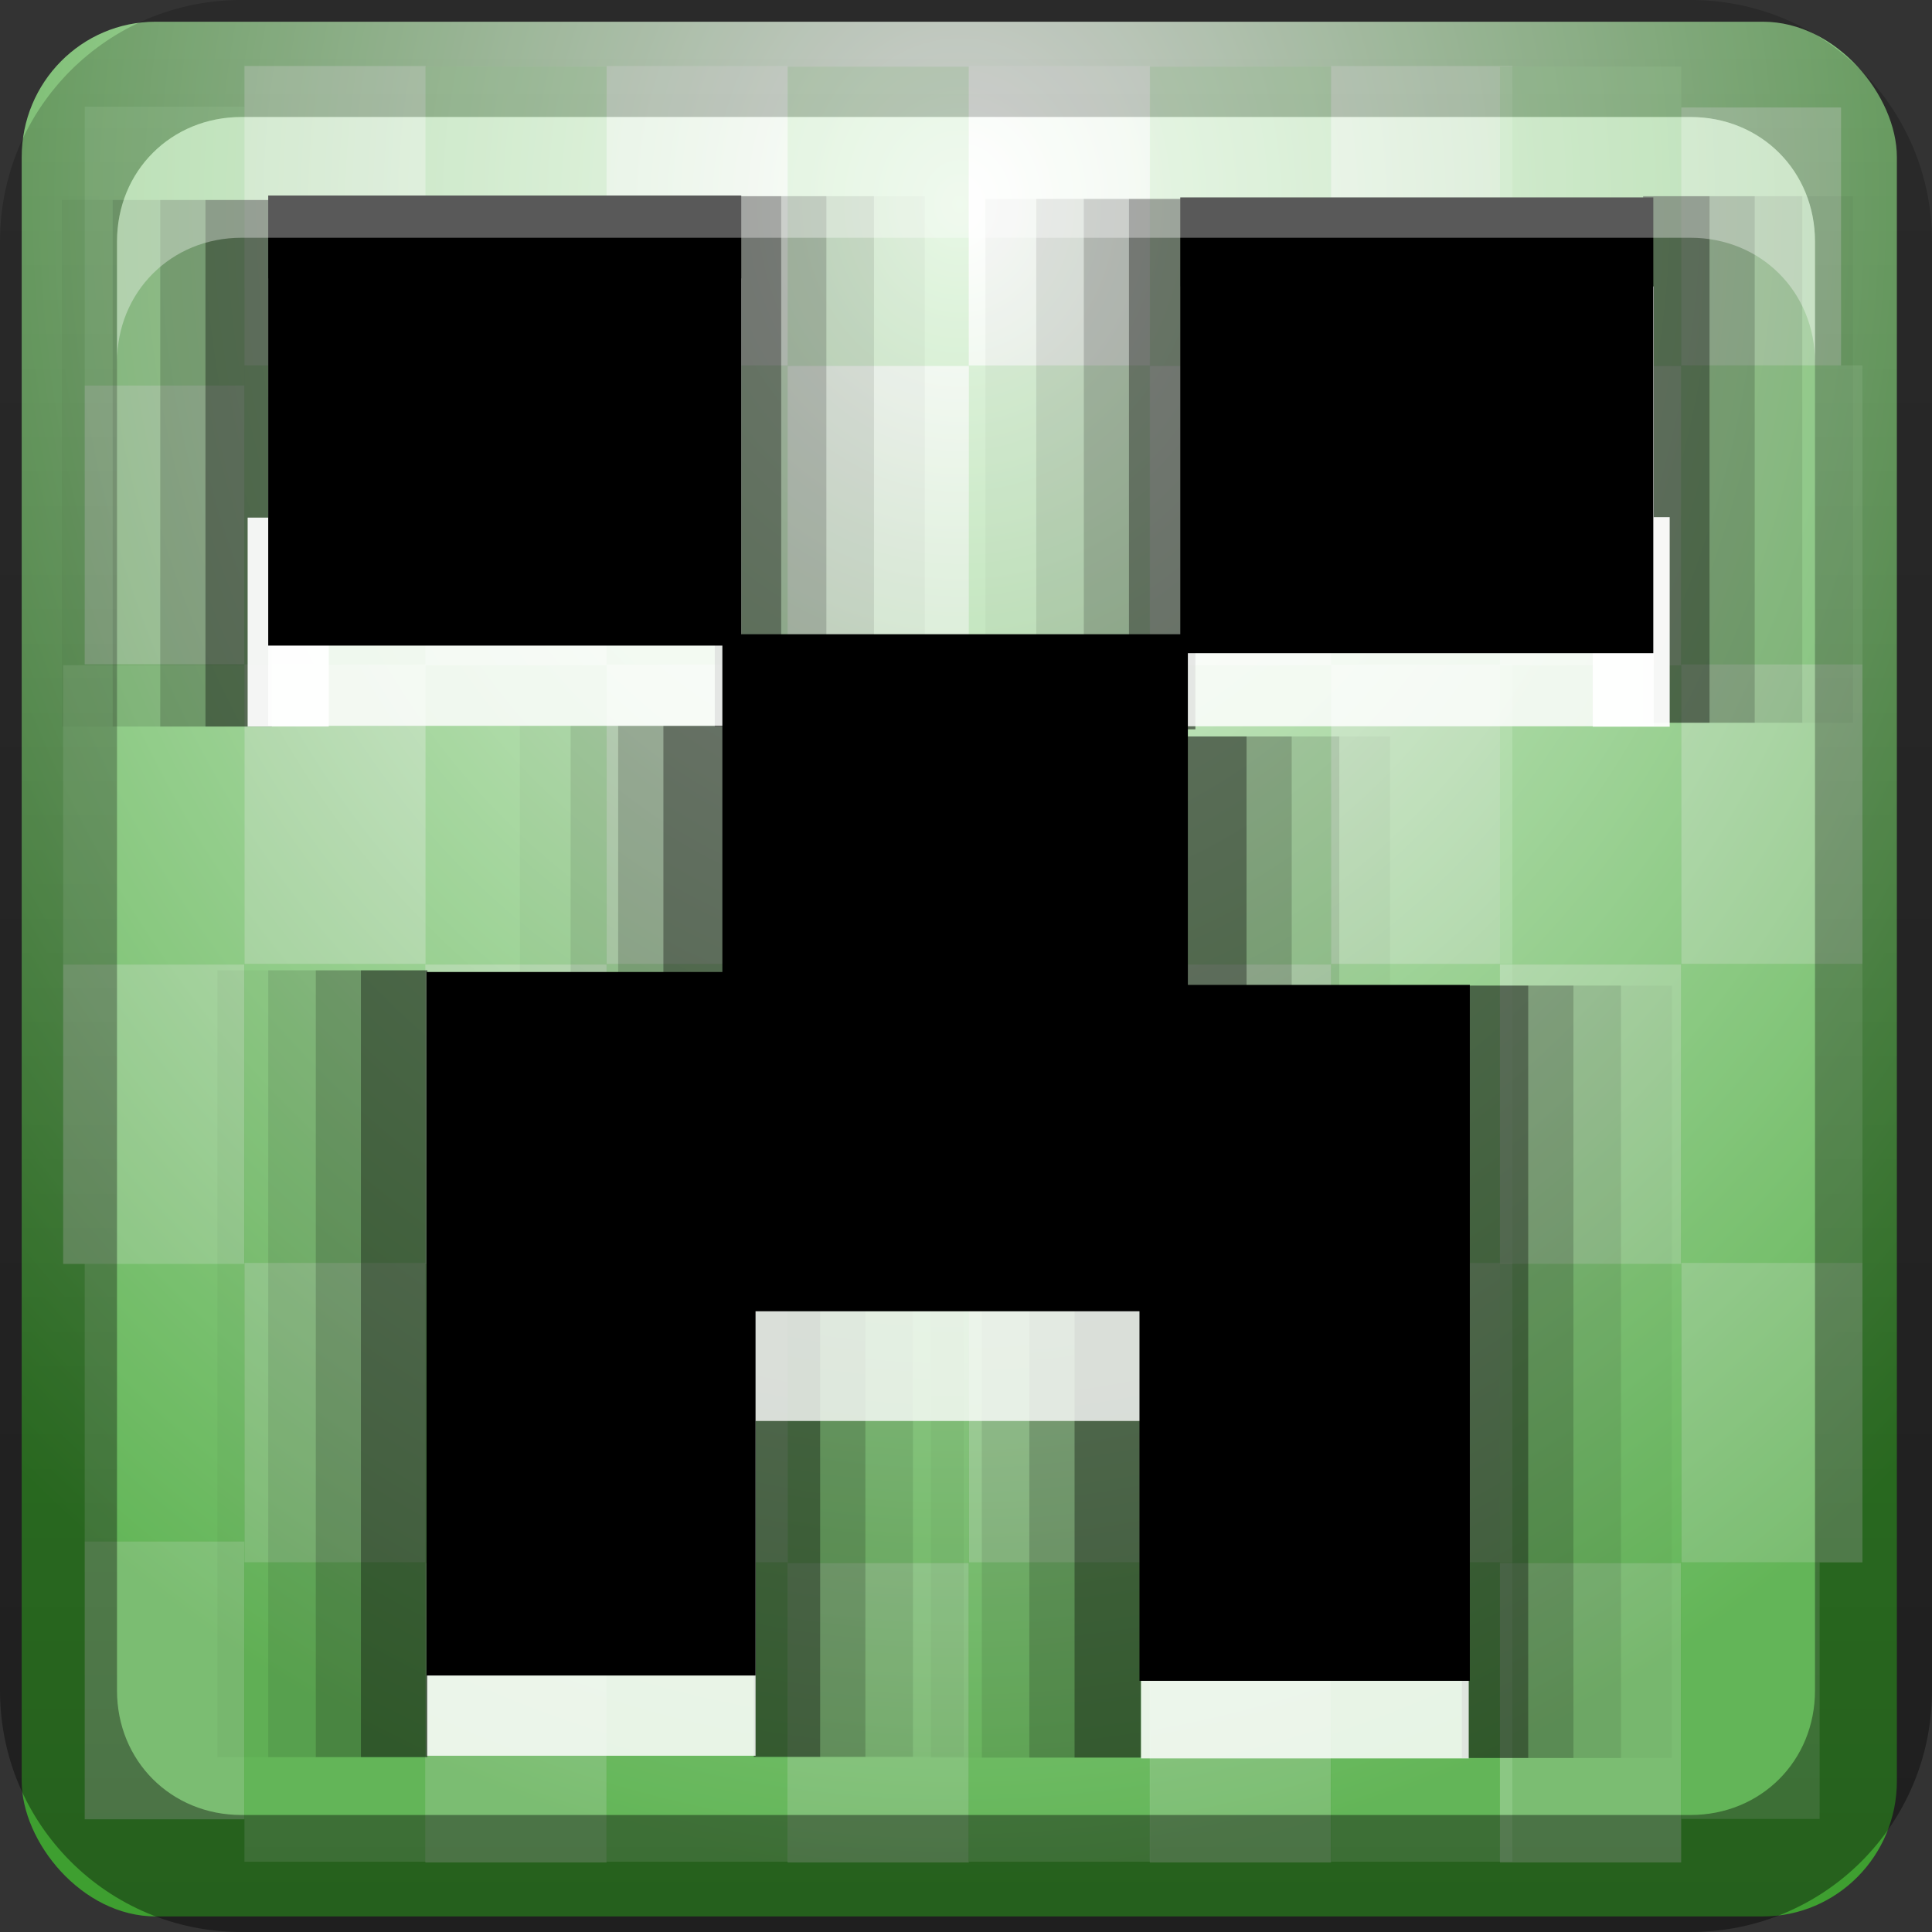 <?xml version="1.0" encoding="UTF-8" standalone="no"?>
<!-- Created with Inkscape (http://www.inkscape.org/) -->

<svg
   xmlns:dc="http://purl.org/dc/elements/1.1/"
   xmlns:cc="http://creativecommons.org/ns#"
   xmlns:rdf="http://www.w3.org/1999/02/22-rdf-syntax-ns#"
   xmlns:svg="http://www.w3.org/2000/svg"
   xmlns="http://www.w3.org/2000/svg"
   xmlns:xlink="http://www.w3.org/1999/xlink"
   xmlns:sodipodi="http://sodipodi.sourceforge.net/DTD/sodipodi-0.dtd"
   xmlns:inkscape="http://www.inkscape.org/namespaces/inkscape"
   width="16"
   height="16"
   id="svg2"
   sodipodi:version="0.32"
   inkscape:version="0.48.2 r9819"
   version="1.0"
   sodipodi:docname="16x16.svg"
   inkscape:output_extension="org.inkscape.output.svg.inkscape"
   style="display:inline">
  <rect width="100%" height="100%" fill="#333333" stroke="none"/>
  <defs
     id="defs4">
    <inkscape:perspective
       sodipodi:type="inkscape:persp3d"
       inkscape:vp_x="0 : 8 : 1"
       inkscape:vp_y="0 : 1000 : 0"
       inkscape:vp_z="16 : 8 : 1"
       inkscape:persp3d-origin="8 : 5.3333333 : 1"
       id="perspective35" />
    <linearGradient
       inkscape:collect="always"
       id="linearGradient3327">
      <stop
         style="stop-color:#000000;stop-opacity:1;"
         offset="0"
         id="stop3330" />
      <stop
         style="stop-color:#000000;stop-opacity:0;"
         offset="1"
         id="stop3333" />
    </linearGradient>
    <linearGradient
       id="ButtonColor"
       x1="10.32"
       y1="21"
       x2="10.32"
       y2="0.999"
       gradientUnits="userSpaceOnUse">
      <stop
         style="stop-color:#29669f;stop-opacity:1;"
         offset="0"
         id="stop3189" />
      <stop
         style="stop-color:#88b6e0;stop-opacity:1;"
         offset="1"
         id="stop3191" />
    </linearGradient>
    <linearGradient
       inkscape:collect="always"
       xlink:href="#linearGradient3327"
       id="linearGradient3629"
       x1="0"
       y1="8"
       x2="29.017"
       y2="8"
       gradientUnits="userSpaceOnUse"
       gradientTransform="matrix(0,-1,1,0,0,16)" />
    <linearGradient
       inkscape:collect="always"
       xlink:href="#SVGID_1_-4"
       id="linearGradient3765"
       gradientUnits="userSpaceOnUse"
       gradientTransform="matrix(0.093,0,0,0.041,-26.756,8.025)"
       x1="383.289"
       y1="0"
       x2="383.289"
       y2="218.48" />
    <linearGradient
       id="SVGID_1_-4"
       gradientUnits="userSpaceOnUse"
       x1="383.289"
       y1="0"
       x2="383.289"
       y2="218.48">
      <stop
         offset="0.006"
         style="stop-color:#ED2828"
         id="stop3143-2" />
      <stop
         offset="0.5"
         style="stop-color:#EF3B39"
         id="stop3145-1" />
      <stop
         offset="0.994"
         style="stop-color:#C02126"
         id="stop3147-3" />
    </linearGradient>
    <linearGradient
       y2="180.675"
       x2="175.308"
       y1="73.254"
       x1="175.308"
       gradientUnits="userSpaceOnUse"
       id="linearGradient3749-5">
      <stop
         id="stop3751-8"
         style="stop-color:#000000;stop-opacity:1;"
         offset="0" />
      <stop
         id="stop3753-7"
         style="stop-color:#000000;stop-opacity:0.473;"
         offset="0.994" />
    </linearGradient>
    <linearGradient
       inkscape:collect="always"
       xlink:href="#linearGradient3749-5"
       id="linearGradient3754"
       gradientUnits="userSpaceOnUse"
       gradientTransform="matrix(0.042,0,0,0.034,1.944,0.786)"
       x1="175.308"
       y1="73.254"
       x2="175.308"
       y2="180.675" />
    <linearGradient
       inkscape:collect="always"
       xlink:href="#linearGradient3749-5"
       id="linearGradient3756"
       gradientUnits="userSpaceOnUse"
       gradientTransform="matrix(0.05,0,0,0.034,2.48,0.786)"
       x1="175.308"
       y1="73.254"
       x2="175.308"
       y2="180.675" />
    <linearGradient
       y2="180.675"
       x2="175.308"
       y1="73.254"
       x1="175.308"
       gradientTransform="matrix(0.049,0,0,0.034,3.116,0.786)"
       gradientUnits="userSpaceOnUse"
       id="linearGradient3809"
       xlink:href="#linearGradient3749-5"
       inkscape:collect="always" />
    <inkscape:perspective
       id="perspective3729"
       inkscape:persp3d-origin="0.5 : 0.33333333 : 1"
       inkscape:vp_z="1 : 0.5 : 1"
       inkscape:vp_y="0 : 1000 : 0"
       inkscape:vp_x="0 : 0.5 : 1"
       sodipodi:type="inkscape:persp3d" />
    <linearGradient
       inkscape:collect="always"
       xlink:href="#linearGradient3696"
       id="linearGradient4163"
       x1="6"
       y1="48"
       x2="90"
       y2="48"
       gradientUnits="userSpaceOnUse"
       gradientTransform="translate(-96,0)" />
    <linearGradient
       id="linearGradient3696">
      <stop
         id="stop3698"
         offset="0"
         style="stop-color:#2458a6;stop-opacity:1;" />
      <stop
         id="stop3700"
         offset="1"
         style="stop-color:#598ad4;stop-opacity:1;" />
    </linearGradient>
    <linearGradient
       y2="48"
       x2="90"
       y1="48"
       x1="6"
       gradientTransform="translate(-52.867,-57.253)"
       gradientUnits="userSpaceOnUse"
       id="linearGradient3738"
       xlink:href="#linearGradient3696"
       inkscape:collect="always" />
    <inkscape:perspective
       id="perspective3703"
       inkscape:persp3d-origin="0.5 : 0.33333333 : 1"
       inkscape:vp_z="1 : 0.5 : 1"
       inkscape:vp_y="0 : 1000 : 0"
       inkscape:vp_x="0 : 0.5 : 1"
       sodipodi:type="inkscape:persp3d" />
    <linearGradient
       gradientTransform="matrix(0.194,0,0,0.194,-1.401,-1.946)"
       inkscape:collect="always"
       xlink:href="#linearGradient4099"
       id="linearGradient4113"
       x1="22.111"
       y1="62.984"
       x2="40"
       y2="32"
       gradientUnits="userSpaceOnUse" />
    <linearGradient
       id="linearGradient4099">
      <stop
         style="stop-color:#9ede27;stop-opacity:1;"
         offset="0"
         id="stop4101" />
      <stop
         style="stop-color:#c8f16b;stop-opacity:1;"
         offset="1"
         id="stop4103" />
    </linearGradient>
    <linearGradient
       gradientTransform="matrix(0.194,0,0,0.194,-1.526,-1.946)"
       inkscape:collect="always"
       xlink:href="#linearGradient4099"
       id="linearGradient4105"
       x1="38"
       y1="74"
       x2="70"
       y2="49"
       gradientUnits="userSpaceOnUse" />
    <linearGradient
       id="linearGradient3712">
      <stop
         style="stop-color:#9ede27;stop-opacity:1;"
         offset="0"
         id="stop3714" />
      <stop
         style="stop-color:#c8f16b;stop-opacity:1;"
         offset="1"
         id="stop3716" />
    </linearGradient>
    <linearGradient
       inkscape:collect="always"
       xlink:href="#linearGradient3799-3"
       id="linearGradient3746"
       gradientUnits="userSpaceOnUse"
       x1="56.037"
       y1="49.333"
       x2="56.037"
       y2="13.593"
       gradientTransform="matrix(0.265,0,0,0.265,-0.349,-3.708)" />
    <linearGradient
       id="linearGradient3799-3">
      <stop
         style="stop-color:#1a1a1a;stop-opacity:1;"
         offset="0"
         id="stop3801-3" />
      <stop
         style="stop-color:#000000;stop-opacity:1;"
         offset="1"
         id="stop3803-2" />
    </linearGradient>
    <linearGradient
       y2="13.593"
       x2="56.037"
       y1="49.333"
       x1="56.037"
       gradientTransform="matrix(0.194,0,0,0.194,-1.34,-1.884)"
       gradientUnits="userSpaceOnUse"
       id="linearGradient3726"
       xlink:href="#linearGradient3799-3"
       inkscape:collect="always" />
    <inkscape:perspective
       id="perspective3736"
       inkscape:persp3d-origin="0.5 : 0.33333333 : 1"
       inkscape:vp_z="1 : 0.5 : 1"
       inkscape:vp_y="0 : 1000 : 0"
       inkscape:vp_x="0 : 0.5 : 1"
       sodipodi:type="inkscape:persp3d" />
    <radialGradient
       inkscape:collect="always"
       xlink:href="#linearGradient3784-2"
       id="radialGradient3758"
       gradientUnits="userSpaceOnUse"
       gradientTransform="matrix(1.046,0.082,-0.052,0.91,0.849,1.34)"
       cx="49.581"
       cy="67.041"
       fx="49.581"
       fy="67.041"
       r="10" />
    <linearGradient
       id="linearGradient3784-2">
      <stop
         id="stop3786-4"
         offset="0"
         style="stop-color:#a0a0a0;stop-opacity:1;" />
      <stop
         id="stop3790-2"
         offset="1"
         style="stop-color:#1a1a1a;stop-opacity:1;" />
    </linearGradient>
    <radialGradient
       r="10"
       fy="67.041"
       fx="49.581"
       cy="67.041"
       cx="49.581"
       gradientTransform="matrix(1.046,0.082,-0.052,0.91,0.849,1.34)"
       gradientUnits="userSpaceOnUse"
       id="radialGradient3745"
       xlink:href="#linearGradient3784-2"
       inkscape:collect="always" />
    <radialGradient
       inkscape:collect="always"
       xlink:href="#linearGradient3784-2"
       id="radialGradient3698"
       cx="10.117"
       cy="6.534"
       fx="10.117"
       fy="6.534"
       r="2.649"
       gradientTransform="matrix(0.605,-0.183,0.133,0.441,0.819,7.7)"
       gradientUnits="userSpaceOnUse" />
    <radialGradient
       inkscape:collect="always"
       xlink:href="#linearGradient4135"
       id="radialGradient3465"
       gradientUnits="userSpaceOnUse"
       gradientTransform="matrix(1.468,0.011,-0.013,1.711,-23.11,-7.313)"
       cx="47.706"
       cy="11.685"
       fx="47.706"
       fy="11.685"
       r="43.796" />
    <linearGradient
       id="linearGradient4135">
      <stop
         id="stop4137"
         style="stop-color:#ffffff;stop-opacity:1"
         offset="0" />
      <stop
         id="stop4139"
         style="stop-color:#3e9f30;stop-opacity:1"
         offset="1" />
    </linearGradient>
  </defs>
  <sodipodi:namedview
     id="base"
     pagecolor="#ffffff"
     bordercolor="#e7e7e7"
     borderopacity="1"
     inkscape:pageopacity="0.0"
     inkscape:pageshadow="2"
     inkscape:zoom="9.267677"
     inkscape:cx="23.827587"
     inkscape:cy="-1.8169544"
     inkscape:document-units="px"
     inkscape:current-layer="layer1"
     showgrid="true"
     inkscape:showpageshadow="false"
     showguides="false"
     inkscape:guide-bbox="true"
     inkscape:window-width="1366"
     inkscape:window-height="713"
     inkscape:window-x="-2"
     inkscape:window-y="-3"
     inkscape:window-maximized="1"
     inkscape:snap-global="false">
    <sodipodi:guide
       orientation="1,0"
       position="0,112"
       id="guide2383" />
    <sodipodi:guide
       orientation="0,1"
       position="26.278,128"
       id="guide2385" />
    <sodipodi:guide
       orientation="1,0"
       position="128,54.082"
       id="guide2387" />
    <sodipodi:guide
       orientation="0,1"
       position="78.156,0"
       id="guide2389" />
    <sodipodi:guide
       orientation="0,1"
       position="60.864,64.085"
       id="guide2391" />
    <inkscape:grid
       type="xygrid"
       id="grid3672"
       visible="true"
       enabled="true" />
  </sodipodi:namedview>
  <g
     inkscape:label="Button"
     inkscape:groupmode="layer"
     id="layer1">
    <g
       transform="matrix(0.185,0,0,0.185,-0.708,-0.754)"
       id="g3477">
      <rect
         width="83.943"
         height="84.817"
         rx="5.996"
         ry="6.058"
         x="4.798"
         y="5.048"
         id="rect2419-3"
         style="fill:url(#radialGradient3465);fill-opacity:1;fill-rule:nonzero;stroke:none" />
      <g
         transform="matrix(1.081,0,0,1.576,-120.357,-54.413)"
         id="g4762"
         style="opacity:0.557">
        <g
           transform="matrix(0.6,0,0,0.68,98,31.52)"
           id="g4572">
          <g
             transform="matrix(0.572,0,0,0.61,53.58,-6.782)"
             id="g4536">
            <rect
               width="19.269"
               height="19.092"
               rx="0"
               ry="0"
               x="-34.269"
               y="31.908"
               id="rect4538"
               style="fill:#b6e7af;fill-opacity:0.567;stroke:none" />
            <rect
               width="19.269"
               height="19.092"
               rx="0"
               ry="0"
               x="-34.269"
               y="51"
               id="rect4540"
               style="fill:#ffffff;fill-opacity:0.567;stroke:none" />
          </g>
          <g
             transform="matrix(0.649,0,0,0.655,54.731,15.109)"
             id="g4542">
            <rect
               width="19.269"
               height="19.092"
               rx="0"
               ry="0"
               x="-34.269"
               y="31.908"
               id="rect4544"
               style="fill:#b6e7af;fill-opacity:0.567;stroke:none" />
            <rect
               width="19.269"
               height="19.092"
               rx="0"
               ry="0"
               x="-34.269"
               y="51"
               id="rect4546"
               style="fill:#ffffff;fill-opacity:0.567;stroke:none" />
          </g>
          <g
             transform="matrix(-0.649,0,0,-0.655,35.269,56.891)"
             id="g4548">
            <rect
               width="19.269"
               height="19.092"
               rx="0"
               ry="0"
               x="-34.269"
               y="31.908"
               id="rect4550"
               style="fill:#b6e7af;fill-opacity:0.567;stroke:none" />
            <rect
               width="19.269"
               height="19.092"
               rx="0"
               ry="0"
               x="-34.269"
               y="51"
               id="rect4552"
               style="fill:#ffffff;fill-opacity:0.567;stroke:none" />
          </g>
          <g
             transform="matrix(0.572,0,0,0.608,53.58,41.602)"
             id="g4554">
            <rect
               width="19.269"
               height="19.092"
               rx="0"
               ry="0"
               x="-34.269"
               y="31.908"
               id="rect4556"
               style="fill:#b6e7af;fill-opacity:0.567;stroke:none" />
            <rect
               width="19.269"
               height="19.092"
               rx="0"
               ry="0"
               x="-34.269"
               y="51"
               id="rect4558"
               style="fill:#ffffff;fill-opacity:0.567;stroke:none" />
          </g>
          <g
             transform="matrix(-0.649,0,0,-0.655,35.269,81.891)"
             id="g4560">
            <rect
               width="19.269"
               height="19.092"
               rx="0"
               ry="0"
               x="-34.269"
               y="31.908"
               id="rect4562"
               style="fill:#b6e7af;fill-opacity:0.567;stroke:none" />
            <rect
               width="19.269"
               height="19.092"
               rx="0"
               ry="0"
               x="-34.269"
               y="51"
               id="rect4564"
               style="fill:#ffffff;fill-opacity:0.567;stroke:none" />
          </g>
          <g
             transform="matrix(-0.649,0,0,-0.655,35.269,106.891)"
             id="g4566">
            <rect
               width="19.269"
               height="19.092"
               rx="0"
               ry="0"
               x="-34.269"
               y="31.908"
               id="rect4568"
               style="fill:#b6e7af;fill-opacity:0.567;stroke:none" />
            <rect
               width="19.269"
               height="19.092"
               rx="0"
               ry="0"
               x="-34.269"
               y="51"
               id="rect4570"
               style="fill:#ffffff;fill-opacity:0.567;stroke:none" />
          </g>
        </g>
        <g
           transform="matrix(0.6,0,0,0.68,113,31.52)"
           id="g4648">
          <g
             transform="matrix(0.649,0,0,0.655,54.731,-9.891)"
             id="g4650">
            <rect
               width="19.269"
               height="19.092"
               rx="0"
               ry="0"
               x="-34.269"
               y="31.908"
               id="rect4652"
               style="fill:#b6e7af;fill-opacity:0.567;stroke:none" />
            <rect
               width="19.269"
               height="19.092"
               rx="0"
               ry="0"
               x="-34.269"
               y="51"
               id="rect4654"
               style="fill:#ffffff;fill-opacity:0.567;stroke:none" />
          </g>
          <g
             transform="matrix(0.649,0,0,0.655,54.731,15.109)"
             id="g4656">
            <rect
               width="19.269"
               height="19.092"
               rx="0"
               ry="0"
               x="-34.269"
               y="31.908"
               id="rect4658"
               style="fill:#b6e7af;fill-opacity:0.567;stroke:none" />
            <rect
               width="19.269"
               height="19.092"
               rx="0"
               ry="0"
               x="-34.269"
               y="51"
               id="rect4660"
               style="fill:#ffffff;fill-opacity:0.567;stroke:none" />
          </g>
          <g
             transform="matrix(-0.649,0,0,-0.655,35.269,56.891)"
             id="g4662">
            <rect
               width="19.269"
               height="19.092"
               rx="0"
               ry="0"
               x="-34.269"
               y="31.908"
               id="rect4664"
               style="fill:#b6e7af;fill-opacity:0.567;stroke:none" />
            <rect
               width="19.269"
               height="19.092"
               rx="0"
               ry="0"
               x="-34.269"
               y="51"
               id="rect4666"
               style="fill:#ffffff;fill-opacity:0.567;stroke:none" />
          </g>
          <g
             transform="matrix(0.649,0,0,0.655,54.731,40.109)"
             id="g4668">
            <rect
               width="19.269"
               height="19.092"
               rx="0"
               ry="0"
               x="-34.269"
               y="31.908"
               id="rect4670"
               style="fill:#b6e7af;fill-opacity:0.567;stroke:none" />
            <rect
               width="19.269"
               height="19.092"
               rx="0"
               ry="0"
               x="-34.269"
               y="51"
               id="rect4672"
               style="fill:#ffffff;fill-opacity:0.567;stroke:none" />
          </g>
          <g
             transform="matrix(-0.649,0,0,-0.655,35.269,81.891)"
             id="g4674">
            <rect
               width="19.269"
               height="19.092"
               rx="0"
               ry="0"
               x="-34.269"
               y="31.908"
               id="rect4676"
               style="fill:#b6e7af;fill-opacity:0.567;stroke:none" />
            <rect
               width="19.269"
               height="19.092"
               rx="0"
               ry="0"
               x="-34.269"
               y="51"
               id="rect4678"
               style="fill:#ffffff;fill-opacity:0.567;stroke:none" />
          </g>
          <g
             transform="matrix(-0.649,0,0,-0.655,35.269,106.891)"
             id="g4680">
            <rect
               width="19.269"
               height="19.092"
               rx="0"
               ry="0"
               x="-34.269"
               y="31.908"
               id="rect4682"
               style="fill:#b6e7af;fill-opacity:0.567;stroke:none" />
            <rect
               width="19.269"
               height="19.092"
               rx="0"
               ry="0"
               x="-34.269"
               y="51"
               id="rect4684"
               style="fill:#ffffff;fill-opacity:0.567;stroke:none" />
          </g>
        </g>
        <g
           transform="matrix(0.6,0,0,0.68,128,31.52)"
           id="g4686">
          <g
             transform="matrix(0.649,0,0,0.655,54.731,-9.891)"
             id="g4688">
            <rect
               width="19.269"
               height="19.092"
               rx="0"
               ry="0"
               x="-34.269"
               y="31.908"
               id="rect4690"
               style="fill:#b6e7af;fill-opacity:0.567;stroke:none" />
            <rect
               width="19.269"
               height="19.092"
               rx="0"
               ry="0"
               x="-34.269"
               y="51"
               id="rect4692"
               style="fill:#ffffff;fill-opacity:0.567;stroke:none" />
          </g>
          <g
             transform="matrix(0.649,0,0,0.655,54.731,15.109)"
             id="g4694">
            <rect
               width="19.269"
               height="19.092"
               rx="0"
               ry="0"
               x="-34.269"
               y="31.908"
               id="rect4696"
               style="fill:#b6e7af;fill-opacity:0.567;stroke:none" />
            <rect
               width="19.269"
               height="19.092"
               rx="0"
               ry="0"
               x="-34.269"
               y="51"
               id="rect4698"
               style="fill:#ffffff;fill-opacity:0.567;stroke:none" />
          </g>
          <g
             transform="matrix(-0.649,0,0,-0.655,35.269,56.891)"
             id="g4700">
            <rect
               width="19.269"
               height="19.092"
               rx="0"
               ry="0"
               x="-34.269"
               y="31.908"
               id="rect4702"
               style="fill:#b6e7af;fill-opacity:0.567;stroke:none" />
            <rect
               width="19.269"
               height="19.092"
               rx="0"
               ry="0"
               x="-34.269"
               y="51"
               id="rect4704"
               style="fill:#ffffff;fill-opacity:0.567;stroke:none" />
          </g>
          <g
             transform="matrix(0.649,0,0,0.655,54.731,40.109)"
             id="g4706">
            <rect
               width="19.269"
               height="19.092"
               rx="0"
               ry="0"
               x="-34.269"
               y="31.908"
               id="rect4708"
               style="fill:#b6e7af;fill-opacity:0.567;stroke:none" />
            <rect
               width="19.269"
               height="19.092"
               rx="0"
               ry="0"
               x="-34.269"
               y="51"
               id="rect4710"
               style="fill:#ffffff;fill-opacity:0.567;stroke:none" />
          </g>
          <g
             transform="matrix(-0.649,0,0,-0.655,35.269,81.891)"
             id="g4712">
            <rect
               width="19.269"
               height="19.092"
               rx="0"
               ry="0"
               x="-34.269"
               y="31.908"
               id="rect4714"
               style="fill:#b6e7af;fill-opacity:0.567;stroke:none" />
            <rect
               width="19.269"
               height="19.092"
               rx="0"
               ry="0"
               x="-34.269"
               y="51"
               id="rect4716"
               style="fill:#ffffff;fill-opacity:0.567;stroke:none" />
          </g>
          <g
             transform="matrix(-0.649,0,0,-0.655,35.269,106.891)"
             id="g4718">
            <rect
               width="19.269"
               height="19.092"
               rx="0"
               ry="0"
               x="-34.269"
               y="31.908"
               id="rect4720"
               style="fill:#b6e7af;fill-opacity:0.567;stroke:none" />
            <rect
               width="19.269"
               height="19.092"
               rx="0"
               ry="0"
               x="-34.269"
               y="51"
               id="rect4722"
               style="fill:#ffffff;fill-opacity:0.567;stroke:none" />
          </g>
        </g>
        <g
           transform="matrix(0.6,0,0,0.68,143,31.52)"
           id="g4724">
          <g
             transform="matrix(0.649,0,0,0.655,54.731,-9.891)"
             id="g4726">
            <rect
               width="19.269"
               height="19.092"
               rx="0"
               ry="0"
               x="-34.269"
               y="31.908"
               id="rect4728"
               style="fill:#b6e7af;fill-opacity:0.567;stroke:none" />
            <rect
               width="19.269"
               height="19.092"
               rx="0"
               ry="0"
               x="-34.269"
               y="51"
               id="rect4730"
               style="fill:#ffffff;fill-opacity:0.567;stroke:none" />
          </g>
          <g
             transform="matrix(0.649,0,0,0.655,54.731,15.109)"
             id="g4732">
            <rect
               width="19.269"
               height="19.092"
               rx="0"
               ry="0"
               x="-34.269"
               y="31.908"
               id="rect4734"
               style="fill:#b6e7af;fill-opacity:0.567;stroke:none" />
            <rect
               width="19.269"
               height="19.092"
               rx="0"
               ry="0"
               x="-34.269"
               y="51"
               id="rect4736"
               style="fill:#ffffff;fill-opacity:0.567;stroke:none" />
          </g>
          <g
             transform="matrix(-0.649,0,0,-0.655,35.269,56.891)"
             id="g4738">
            <rect
               width="19.269"
               height="19.092"
               rx="0"
               ry="0"
               x="-34.269"
               y="31.908"
               id="rect4740"
               style="fill:#b6e7af;fill-opacity:0.567;stroke:none" />
            <rect
               width="19.269"
               height="19.092"
               rx="0"
               ry="0"
               x="-34.269"
               y="51"
               id="rect4742"
               style="fill:#ffffff;fill-opacity:0.567;stroke:none" />
          </g>
          <g
             transform="matrix(0.649,0,0,0.655,54.731,40.109)"
             id="g4744">
            <rect
               width="19.269"
               height="19.092"
               rx="0"
               ry="0"
               x="-34.269"
               y="31.908"
               id="rect4746"
               style="fill:#b6e7af;fill-opacity:0.567;stroke:none" />
            <rect
               width="19.269"
               height="19.092"
               rx="0"
               ry="0"
               x="-34.269"
               y="51"
               id="rect4748"
               style="fill:#ffffff;fill-opacity:0.567;stroke:none" />
          </g>
          <g
             transform="matrix(-0.649,0,0,-0.655,35.269,81.891)"
             id="g4750">
            <rect
               width="19.269"
               height="19.092"
               rx="0"
               ry="0"
               x="-34.269"
               y="31.908"
               id="rect4752"
               style="fill:#b6e7af;fill-opacity:0.567;stroke:none" />
            <rect
               width="19.269"
               height="19.092"
               rx="0"
               ry="0"
               x="-34.269"
               y="51"
               id="rect4754"
               style="fill:#ffffff;fill-opacity:0.567;stroke:none" />
          </g>
          <g
             transform="matrix(-0.649,0,0,-0.655,35.269,106.891)"
             id="g4756">
            <rect
               width="19.269"
               height="19.092"
               rx="0"
               ry="0"
               x="-34.269"
               y="31.908"
               id="rect4758"
               style="fill:#b6e7af;fill-opacity:0.567;stroke:none" />
            <rect
               width="19.269"
               height="19.092"
               rx="0"
               ry="0"
               x="-34.269"
               y="51"
               id="rect4760"
               style="fill:#ffffff;fill-opacity:0.567;stroke:none" />
          </g>
        </g>
        <g
           transform="matrix(0.6,0,0,0.68,157.5,31.52)"
           id="g4878">
          <g
             transform="matrix(0.649,0,0,0.655,54.731,-9.891)"
             id="g4880">
            <rect
               width="19.269"
               height="19.092"
               rx="0"
               ry="0"
               x="-34.269"
               y="31.908"
               id="rect4882"
               style="fill:#b6e7af;fill-opacity:0.567;stroke:none" />
            <rect
               width="19.269"
               height="19.092"
               rx="0"
               ry="0"
               x="-34.269"
               y="51"
               id="rect4884"
               style="fill:#ffffff;fill-opacity:0.567;stroke:none" />
          </g>
          <g
             transform="matrix(0.649,0,0,0.655,54.731,15.109)"
             id="g4886">
            <rect
               width="19.269"
               height="19.092"
               rx="0"
               ry="0"
               x="-34.269"
               y="31.908"
               id="rect4888"
               style="fill:#b6e7af;fill-opacity:0.567;stroke:none" />
            <rect
               width="19.269"
               height="19.092"
               rx="0"
               ry="0"
               x="-34.269"
               y="51"
               id="rect4890"
               style="fill:#ffffff;fill-opacity:0.567;stroke:none" />
          </g>
          <g
             transform="matrix(-0.649,0,0,-0.655,35.269,56.891)"
             id="g4892">
            <rect
               width="19.269"
               height="19.092"
               rx="0"
               ry="0"
               x="-34.269"
               y="31.908"
               id="rect4894"
               style="fill:#b6e7af;fill-opacity:0.567;stroke:none" />
            <rect
               width="16.99"
               height="16.448"
               rx="0"
               ry="1.237"
               x="-31.99"
               y="51"
               id="rect4896"
               style="fill:#ffffff;fill-opacity:0.567;stroke:none" />
          </g>
          <g
             transform="matrix(0.649,0,0,0.655,54.731,40.109)"
             id="g4898">
            <rect
               width="19.269"
               height="19.092"
               rx="0"
               ry="0"
               x="-34.269"
               y="31.908"
               id="rect4900"
               style="fill:#b6e7af;fill-opacity:0.567;stroke:none" />
            <rect
               width="19.269"
               height="19.092"
               rx="0"
               ry="0"
               x="-34.269"
               y="51"
               id="rect4902"
               style="fill:#ffffff;fill-opacity:0.567;stroke:none" />
          </g>
          <g
             transform="matrix(-0.649,0,0,-0.655,35.269,81.891)"
             id="g4904">
            <rect
               width="19.269"
               height="19.092"
               rx="0"
               ry="0"
               x="-34.269"
               y="31.908"
               id="rect4906"
               style="fill:#b6e7af;fill-opacity:0.567;stroke:none" />
            <rect
               width="19.269"
               height="19.092"
               rx="0"
               ry="0"
               x="-34.269"
               y="51"
               id="rect4908"
               style="fill:#ffffff;fill-opacity:0.567;stroke:none" />
          </g>
          <g
             transform="matrix(-0.649,0,0,-0.655,35.269,106.891)"
             id="g4910">
            <rect
               width="14.711"
               height="16.362"
               rx="0"
               ry="0"
               x="-29.711"
               y="34.638"
               id="rect4912"
               style="fill:#b6e7af;fill-opacity:0.567;stroke:none" />
            <rect
               width="19.269"
               height="19.092"
               rx="0"
               ry="0"
               x="-34.269"
               y="51"
               id="rect4914"
               style="fill:#ffffff;fill-opacity:0.567;stroke:none" />
          </g>
        </g>
      </g>
      <g
         transform="matrix(0.958,0,0,0.951,42.426,3.244)"
         id="g4276">
        <rect
           width="3.105"
           height="24.786"
           rx="0.214"
           ry="0"
           x="-39.594"
           y="10.11"
           transform="scale(-1,1)"
           id="rect4278"
           style="fill:#000000;fill-opacity:0.513;stroke:none" />
        <rect
           width="2.11"
           height="24.786"
           rx="0.145"
           ry="0"
           x="39.594"
           y="10.11"
           id="rect4280"
           style="fill:#000000;fill-opacity:0.267;stroke:none" />
        <rect
           width="2.221"
           height="24.786"
           rx="0.153"
           ry="0"
           x="-43.925"
           y="10.11"
           transform="scale(-1,1)"
           id="rect4282"
           style="fill:#000000;fill-opacity:0.118;stroke:none" />
        <rect
           width="2.375"
           height="24.786"
           rx="0.164"
           ry="0"
           x="43.925"
           y="10.11"
           id="rect4284"
           style="fill:#000000;fill-opacity:0.032;stroke:none" />
      </g>
      <g
         transform="matrix(-0.958,0,0,0.951,50.952,3.414)"
         id="g4266">
        <rect
           width="3.105"
           height="24.786"
           rx="0.214"
           ry="0"
           x="-39.594"
           y="10.11"
           transform="scale(-1,1)"
           id="rect4268"
           style="fill:#000000;fill-opacity:0.513;stroke:none" />
        <rect
           width="2.11"
           height="24.786"
           rx="0.145"
           ry="0"
           x="39.594"
           y="10.11"
           id="rect4270"
           style="fill:#000000;fill-opacity:0.267;stroke:none" />
        <rect
           width="2.221"
           height="24.786"
           rx="0.153"
           ry="0"
           x="-43.925"
           y="10.11"
           transform="scale(-1,1)"
           id="rect4272"
           style="fill:#000000;fill-opacity:0.118;stroke:none" />
        <rect
           width="2.375"
           height="24.786"
           rx="0.164"
           ry="0"
           x="43.925"
           y="10.11"
           id="rect4274"
           style="fill:#000000;fill-opacity:0.032;stroke:none" />
      </g>
      <g
         transform="matrix(0.958,0,0,0.842,2.615,53.341)"
         id="g4236">
        <rect
           width="3.105"
           height="24.786"
           rx="0.214"
           ry="0"
           x="-39.594"
           y="10.11"
           transform="scale(-1,1)"
           id="rect4238"
           style="fill:#000000;fill-opacity:0.513;stroke:none" />
        <rect
           width="2.11"
           height="24.786"
           rx="0.145"
           ry="0"
           x="39.594"
           y="10.11"
           id="rect4240"
           style="fill:#000000;fill-opacity:0.267;stroke:none" />
        <rect
           width="2.221"
           height="24.786"
           rx="0.153"
           ry="0"
           x="-43.925"
           y="10.11"
           transform="scale(-1,1)"
           id="rect4242"
           style="fill:#000000;fill-opacity:0.118;stroke:none" />
        <rect
           width="2.375"
           height="24.786"
           rx="0.164"
           ry="0"
           x="43.925"
           y="10.11"
           id="rect4244"
           style="fill:#000000;fill-opacity:0.032;stroke:none" />
      </g>
      <g
         transform="matrix(-0.958,0,0,0.822,89.857,54.07)"
         id="g4226">
        <rect
           width="3.105"
           height="24.786"
           rx="0.214"
           ry="0"
           x="-39.594"
           y="10.11"
           transform="scale(-1,1)"
           id="rect4228"
           style="fill:#000000;fill-opacity:0.513;stroke:none" />
        <rect
           width="2.11"
           height="24.786"
           rx="0.145"
           ry="0"
           x="39.594"
           y="10.11"
           id="rect4230"
           style="fill:#000000;fill-opacity:0.267;stroke:none" />
        <rect
           width="2.221"
           height="24.786"
           rx="0.153"
           ry="0"
           x="-43.925"
           y="10.11"
           transform="scale(-1,1)"
           id="rect4232"
           style="fill:#000000;fill-opacity:0.118;stroke:none" />
        <rect
           width="2.375"
           height="24.786"
           rx="0.164"
           ry="0"
           x="43.925"
           y="10.11"
           id="rect4234"
           style="fill:#000000;fill-opacity:0.032;stroke:none" />
      </g>
      <g
         transform="matrix(0.958,0,0,1.395,34.311,34.092)"
         id="g4216">
        <rect
           width="3.105"
           height="24.786"
           rx="0.214"
           ry="0"
           x="-39.594"
           y="10.11"
           transform="scale(-1,1)"
           id="rect4218"
           style="fill:#000000;fill-opacity:0.513;stroke:none" />
        <rect
           width="2.11"
           height="24.786"
           rx="0.145"
           ry="0"
           x="39.594"
           y="10.11"
           id="rect4220"
           style="fill:#000000;fill-opacity:0.267;stroke:none" />
        <rect
           width="2.221"
           height="24.786"
           rx="0.153"
           ry="0"
           x="-43.925"
           y="10.11"
           transform="scale(-1,1)"
           id="rect4222"
           style="fill:#000000;fill-opacity:0.118;stroke:none" />
        <rect
           width="2.375"
           height="24.786"
           rx="0.164"
           ry="0"
           x="43.925"
           y="10.11"
           id="rect4224"
           style="fill:#000000;fill-opacity:0.032;stroke:none" />
      </g>
      <g
         transform="matrix(0.958,0,0,0.958,21.7,27.358)"
         id="g4196">
        <rect
           width="3.105"
           height="24.786"
           rx="0.214"
           ry="0"
           x="-39.594"
           y="10.11"
           transform="scale(-1,1)"
           id="rect4198"
           style="fill:#000000;fill-opacity:0.513;stroke:none" />
        <rect
           width="2.11"
           height="24.786"
           rx="0.145"
           ry="0"
           x="39.594"
           y="10.11"
           id="rect4200"
           style="fill:#000000;fill-opacity:0.267;stroke:none" />
        <rect
           width="2.221"
           height="24.786"
           rx="0.153"
           ry="0"
           x="-43.925"
           y="10.11"
           transform="scale(-1,1)"
           id="rect4202"
           style="fill:#000000;fill-opacity:0.118;stroke:none" />
        <rect
           width="2.375"
           height="24.786"
           rx="0.164"
           ry="0"
           x="43.925"
           y="10.11"
           id="rect4204"
           style="fill:#000000;fill-opacity:0.032;stroke:none" />
      </g>
      <g
         transform="matrix(-0.958,0,0,0.958,71.451,26.879)"
         id="g4186">
        <rect
           width="3.105"
           height="24.786"
           rx="0.214"
           ry="0"
           x="-39.594"
           y="10.11"
           transform="scale(-1,1)"
           id="rect4188"
           style="fill:#000000;fill-opacity:0.513;stroke:none" />
        <rect
           width="2.11"
           height="24.786"
           rx="0.145"
           ry="0"
           x="39.594"
           y="10.11"
           id="rect4190"
           style="fill:#000000;fill-opacity:0.267;stroke:none" />
        <rect
           width="2.221"
           height="24.786"
           rx="0.153"
           ry="0"
           x="-43.925"
           y="10.11"
           transform="scale(-1,1)"
           id="rect4192"
           style="fill:#000000;fill-opacity:0.118;stroke:none" />
        <rect
           width="2.375"
           height="24.786"
           rx="0.164"
           ry="0"
           x="43.925"
           y="10.11"
           id="rect4194"
           style="fill:#000000;fill-opacity:0.032;stroke:none" />
      </g>
      <g
         transform="matrix(-0.958,0,0,0.958,92.295,3.294)"
         id="g4180">
        <rect
           width="3.105"
           height="24.786"
           rx="0.214"
           ry="0"
           x="-39.594"
           y="10.11"
           transform="scale(-1,1)"
           id="rect4172"
           style="fill:#000000;fill-opacity:0.513;stroke:none" />
        <rect
           width="2.11"
           height="24.786"
           rx="0.145"
           ry="0"
           x="39.594"
           y="10.11"
           id="rect4174"
           style="fill:#000000;fill-opacity:0.267;stroke:none" />
        <rect
           width="2.221"
           height="24.786"
           rx="0.153"
           ry="0"
           x="-43.925"
           y="10.11"
           transform="scale(-1,1)"
           id="rect4176"
           style="fill:#000000;fill-opacity:0.118;stroke:none" />
        <rect
           width="2.375"
           height="24.786"
           rx="0.164"
           ry="0"
           x="43.925"
           y="10.11"
           id="rect4178"
           style="fill:#000000;fill-opacity:0.032;stroke:none" />
      </g>
      <rect
         width="2.976"
         height="23.74"
         rx="0.205"
         ry="0"
         x="-38.8"
         y="12.858"
         transform="scale(-1,1)"
         id="rect4164"
         style="fill:#000000;fill-opacity:0.513;stroke:none" />
      <rect
         width="14.668"
         height="30.774"
         rx="1.011"
         ry="0"
         x="54.907"
         y="52.017"
         id="rect4156"
         style="fill:#ffffff;fill-opacity:0.84;stroke:none" />
      <rect
         width="14.728"
         height="31.493"
         rx="1.015"
         ry="0"
         x="22.922"
         y="51.179"
         id="rect4154"
         style="fill:#ffffff;fill-opacity:0.84;stroke:none" />
      <rect
         width="20.358"
         height="30.307"
         rx="1.403"
         ry="0"
         x="36.333"
         y="37.379"
         id="rect4158"
         style="fill:#ffffff;fill-opacity:0.786;stroke:none" />
      <rect
         width="21.176"
         height="20.029"
         rx="1.459"
         ry="0"
         x="15.834"
         y="16.539"
         id="rect4150"
         style="fill:#ffffff;fill-opacity:0.824;stroke:none" />
      <rect
         width="3.631"
         height="9.351"
         rx="0.25"
         ry="0"
         x="14.913"
         y="27.247"
         id="rect4162"
         style="fill:#ffffff;fill-opacity:0.93;stroke:none" />
      <rect
         width="21.176"
         height="20.148"
         rx="1.459"
         ry="0"
         x="15.834"
         y="12.828"
         id="rect4106"
         style="fill:#000000;fill-opacity:1;stroke:none" />
      <rect
         width="3.443"
         height="9.381"
         rx="0.237"
         ry="0"
         x="75.128"
         y="27.226"
         id="rect4160"
         style="fill:#ffffff;fill-opacity:0.947;stroke:none" />
      <rect
         width="21.176"
         height="19.69"
         rx="1.459"
         ry="0"
         x="56.683"
         y="16.898"
         id="rect4152"
         style="fill:#ffffff;fill-opacity:0.834;stroke:none" />
      <rect
         width="20.838"
         height="30.307"
         rx="1.436"
         ry="0"
         x="36.164"
         y="32.468"
         id="rect4108"
         style="fill:#000000;fill-opacity:1;stroke:none" />
      <rect
         width="21.176"
         height="20.402"
         rx="1.459"
         ry="0"
         x="56.662"
         y="12.913"
         id="rect4110"
         style="fill:#000000;fill-opacity:1;stroke:none" />
      <rect
         width="14.788"
         height="31.154"
         rx="1.019"
         ry="0"
         x="54.836"
         y="48.165"
         id="rect4112"
         style="fill:#000000;fill-opacity:1;stroke:none" />
      <rect
         width="14.728"
         height="31.493"
         rx="1.015"
         ry="0"
         x="22.922"
         y="47.587"
         id="rect4114"
         style="fill:#000000;fill-opacity:1;stroke:none" />
      <rect
         width="2.022"
         height="23.74"
         rx="0.139"
         ry="0"
         x="38.8"
         y="12.858"
         id="rect4166"
         style="fill:#000000;fill-opacity:0.267;stroke:none" />
      <rect
         width="2.129"
         height="23.74"
         rx="0.147"
         ry="0"
         x="-42.951"
         y="12.858"
         transform="scale(-1,1)"
         id="rect4168"
         style="fill:#000000;fill-opacity:0.118;stroke:none" />
      <rect
         width="2.276"
         height="23.74"
         rx="0.157"
         ry="0"
         x="42.951"
         y="12.858"
         id="rect4170"
         style="fill:#000000;fill-opacity:0.032;stroke:none" />
      <g
         transform="matrix(-0.958,0,0,1.421,57.915,33.146)"
         id="g4206">
        <rect
           width="3.105"
           height="24.786"
           rx="0.214"
           ry="0"
           x="-39.594"
           y="10.11"
           transform="scale(-1,1)"
           id="rect4208"
           style="fill:#000000;fill-opacity:0.513;stroke:none" />
        <rect
           width="2.11"
           height="24.786"
           rx="0.145"
           ry="0"
           x="39.594"
           y="10.11"
           id="rect4210"
           style="fill:#000000;fill-opacity:0.267;stroke:none" />
        <rect
           width="2.221"
           height="24.786"
           rx="0.153"
           ry="0"
           x="-43.925"
           y="10.11"
           transform="scale(-1,1)"
           id="rect4212"
           style="fill:#000000;fill-opacity:0.118;stroke:none" />
        <rect
           width="2.375"
           height="24.786"
           rx="0.164"
           ry="0"
           x="43.925"
           y="10.11"
           id="rect4214"
           style="fill:#000000;fill-opacity:0.032;stroke:none" />
      </g>
    </g>
    <path
       style="opacity:0.4;fill:url(#linearGradient3629);fill-opacity:1;fill-rule:nonzero;stroke:none"
       d="m 0,14 c 0,1.108 0.892,2 2,2 l 12,0 c 1.108,0 2,-0.892 2,-2 L 16,2 C 16,0.892 15.108,0 14,0 L 2,0 C 0.892,0 0,0.892 0,2 l 0,12 z m 0.969,0 0,-12 C 0.969,1.417 1.417,0.969 2,0.969 l 12,0 c 0.583,0 1.031,0.448 1.031,1.031 l 0,12 c 0,0.583 -0.448,1.031 -1.031,1.031 l -12,0 C 1.417,15.031 0.969,14.583 0.969,14 z"
       id="rect2835" />
    <path
       style="fill:#ffffff;fill-opacity:1;fill-rule:nonzero;stroke:none;opacity:0.35"
       d="M 2 0.969 C 1.417 0.969 0.969 1.417 0.969 2 L 0.969 3 C 0.969 2.417 1.417 1.969 2 1.969 L 14 1.969 C 14.583 1.969 15.031 2.417 15.031 3 L 15.031 2 C 15.031 1.417 14.583 0.969 14 0.969 L 2 0.969 z "
       id="path2843" />
  </g>
</svg>

